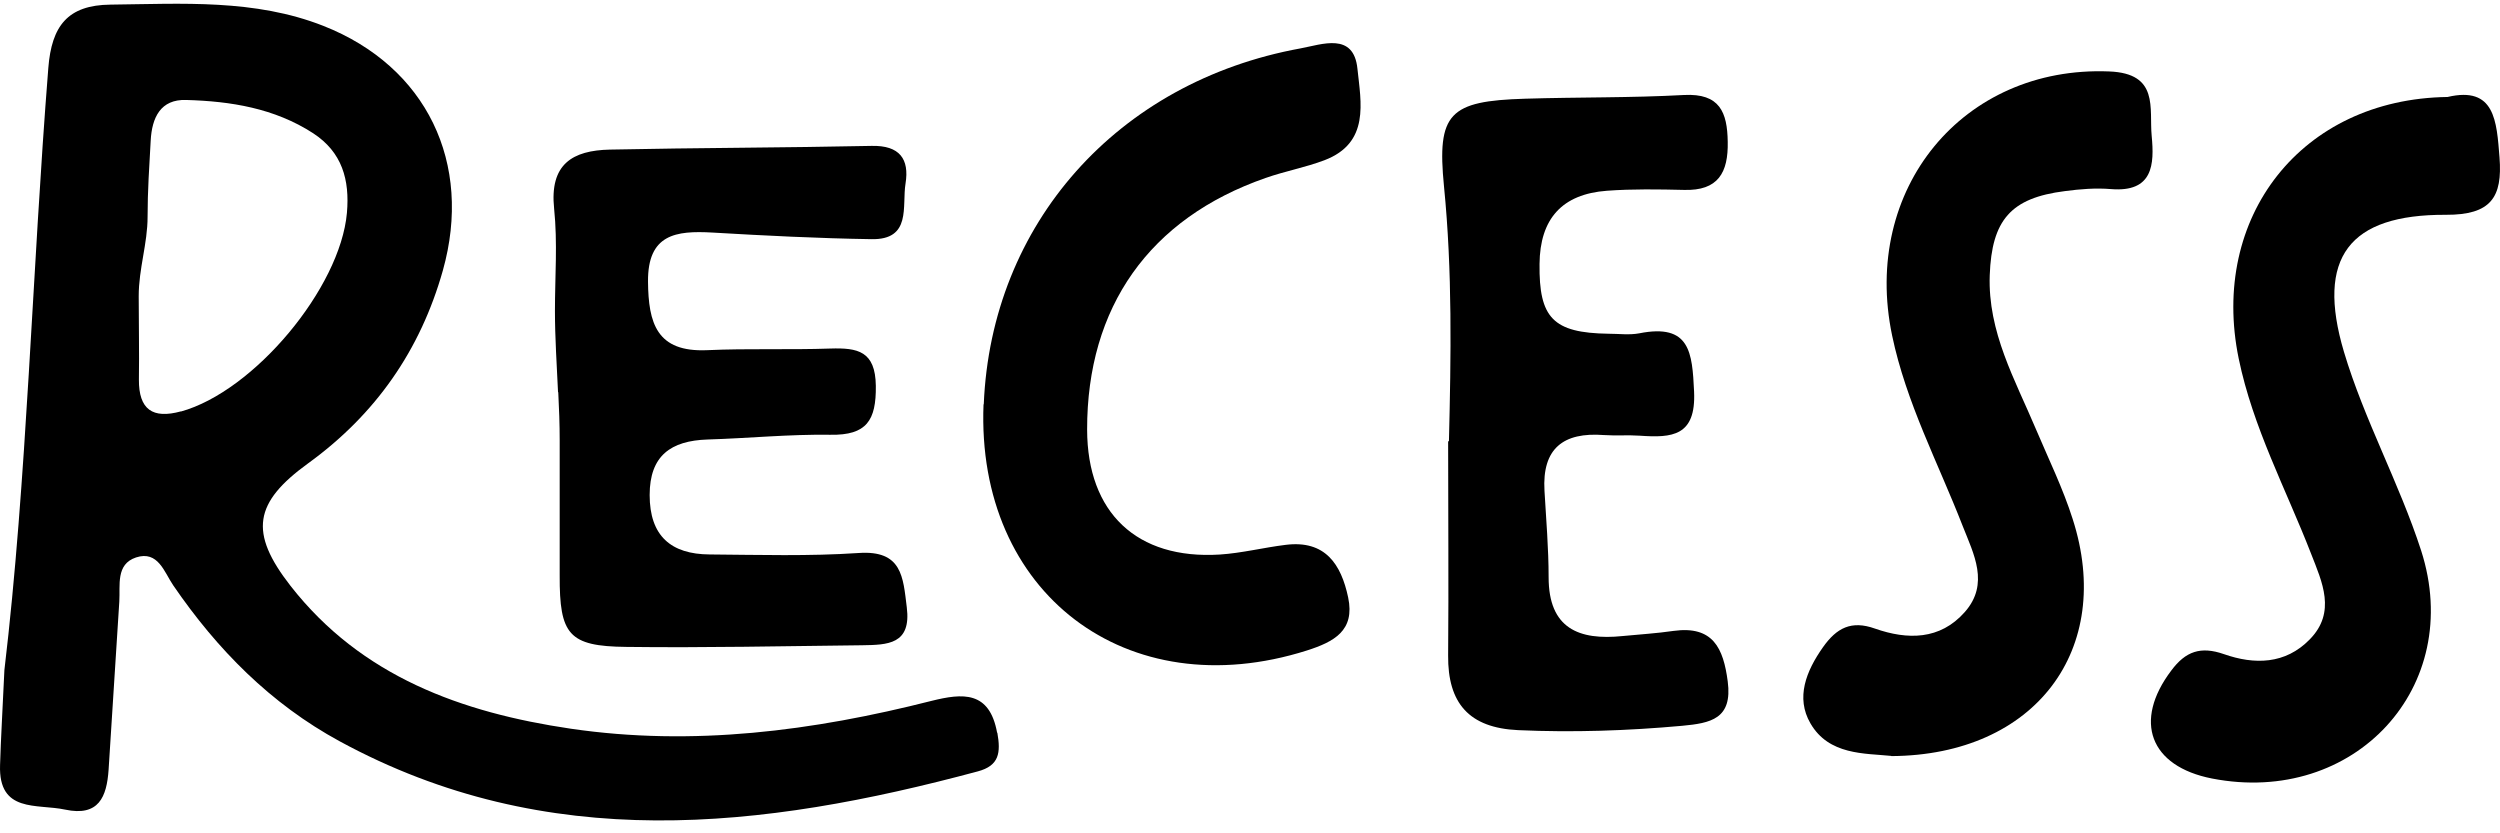 <svg width="87" height="29" viewBox="0 0 87 29" fill="none" xmlns="http://www.w3.org/2000/svg">
<path d="M19.42 13.658C19.377 12.71 19.312 11.762 19.312 10.815C19.312 9.63 19.406 8.452 19.284 7.267C19.119 5.709 19.923 5.235 21.222 5.206C24.26 5.142 27.297 5.142 30.335 5.077C31.311 5.056 31.649 5.537 31.513 6.384C31.383 7.174 31.735 8.352 30.321 8.323C28.475 8.294 26.63 8.201 24.791 8.093C23.52 8.021 22.537 8.15 22.551 9.802C22.565 11.238 22.845 12.265 24.612 12.186C26.041 12.121 27.47 12.179 28.899 12.129C29.847 12.1 30.464 12.215 30.479 13.428C30.493 14.628 30.163 15.152 28.899 15.13C27.47 15.109 26.041 15.252 24.619 15.295C23.348 15.338 22.608 15.855 22.608 17.227C22.608 18.649 23.348 19.288 24.698 19.295C26.421 19.309 28.159 19.36 29.875 19.245C31.398 19.137 31.426 20.085 31.556 21.133C31.721 22.433 30.881 22.44 30.005 22.455C27.269 22.483 24.526 22.548 21.79 22.512C19.786 22.491 19.47 22.081 19.477 20.027C19.477 18.462 19.477 16.897 19.477 15.324C19.477 14.764 19.456 14.204 19.427 13.637L19.42 13.658Z" fill="#F2F2F2" style="fill:#F2F2F2;fill:color(display-p3 0.949 0.949 0.949);fill-opacity:1;"/>
<path d="M50.423 15.355C50.495 12.397 50.545 9.446 50.251 6.487C50 3.938 50.431 3.514 53.073 3.435C54.919 3.378 56.764 3.407 58.602 3.306C59.852 3.241 60.11 3.909 60.125 4.936C60.146 6.006 59.794 6.645 58.602 6.609C57.712 6.588 56.814 6.573 55.924 6.638C54.358 6.753 53.59 7.615 53.576 9.187C53.554 11.061 54.042 11.586 55.974 11.614C56.333 11.614 56.699 11.665 57.044 11.6C58.818 11.248 58.889 12.268 58.954 13.625C59.026 15.183 58.186 15.241 57.066 15.162C56.649 15.133 56.233 15.169 55.816 15.14C54.401 15.032 53.662 15.607 53.748 17.079C53.806 18.084 53.892 19.082 53.892 20.088C53.892 21.869 54.94 22.292 56.47 22.134C57.058 22.077 57.654 22.041 58.243 21.955C59.615 21.768 59.974 22.558 60.125 23.714C60.297 25.021 59.529 25.165 58.538 25.258C56.635 25.43 54.739 25.495 52.829 25.409C51.12 25.33 50.38 24.468 50.395 22.809C50.416 20.325 50.395 17.84 50.395 15.355H50.423Z" fill="#F2F2F2" style="fill:#F2F2F2;fill:color(display-p3 0.949 0.949 0.949);fill-opacity:1;"/>
<path d="M34.235 14.07C34.493 7.794 38.881 2.847 45.257 1.684C46.004 1.547 47.11 1.109 47.239 2.394C47.361 3.565 47.677 4.972 46.09 5.576C45.429 5.827 44.719 5.956 44.044 6.193C40.001 7.601 37.825 10.681 37.832 14.954C37.839 17.84 39.556 19.478 42.45 19.298C43.218 19.248 43.979 19.054 44.74 18.961C46.119 18.788 46.672 19.636 46.916 20.792C47.16 21.948 46.42 22.336 45.48 22.637C39.211 24.626 33.962 20.634 34.227 14.07H34.235Z" fill="#F2F2F2" style="fill:#F2F2F2;fill:color(display-p3 0.949 0.949 0.949);fill-opacity:1;"/>
<path d="M65.81 26.305C64.898 26.212 63.642 26.284 63.002 25.171C62.485 24.28 62.852 23.354 63.441 22.521C63.914 21.853 64.424 21.58 65.25 21.875C66.377 22.27 67.512 22.277 68.374 21.3C69.243 20.317 68.683 19.275 68.302 18.306C67.447 16.108 66.334 14.012 65.846 11.678C64.776 6.572 68.316 2.285 73.393 2.486C75.152 2.551 74.786 3.772 74.879 4.734C74.973 5.718 74.93 6.702 73.458 6.58C72.926 6.536 72.388 6.58 71.856 6.651C69.975 6.888 69.314 7.657 69.243 9.574C69.171 11.556 70.126 13.215 70.858 14.952C71.296 15.986 71.792 16.999 72.129 18.062C73.587 22.586 70.837 26.284 65.817 26.312L65.81 26.305Z" fill="#F2F2F2" style="fill:#F2F2F2;fill:color(display-p3 0.949 0.949 0.949);fill-opacity:1;"/>
<path d="M85.174 3.375C86.826 2.987 86.883 4.215 86.983 5.479C87.091 6.864 86.689 7.482 85.116 7.475C81.749 7.46 80.593 8.961 81.569 12.243C82.273 14.605 83.494 16.81 84.255 19.158C85.784 23.912 81.928 28.055 76.981 27.093C74.812 26.669 74.23 25.097 75.559 23.337C76.061 22.662 76.586 22.483 77.39 22.763C78.453 23.136 79.53 23.122 80.377 22.253C81.311 21.305 80.808 20.25 80.427 19.273C79.551 17.018 78.402 14.878 77.907 12.48C76.894 7.561 80.083 3.446 85.167 3.375H85.174Z" fill="#F2F2F2" style="fill:#F2F2F2;fill:color(display-p3 0.949 0.949 0.949);fill-opacity:1;"/>
<path d="M34.7 25.502C34.434 24.03 33.493 24.124 32.423 24.389C28.294 25.438 24.115 25.983 19.864 25.359C16.065 24.799 12.575 23.542 10.112 20.39C8.655 18.523 8.841 17.489 10.723 16.124C13.071 14.422 14.629 12.189 15.412 9.41C16.46 5.676 14.845 2.316 11.254 0.901C8.863 -0.04 6.342 0.133 3.844 0.161C2.35 0.176 1.797 0.908 1.682 2.359C1.115 9.496 0.942 16.663 0.153 23.32C0.088 24.734 0.031 25.675 0.002 26.623C-0.056 28.303 1.287 27.965 2.264 28.174C3.441 28.425 3.714 27.729 3.779 26.788C3.908 24.835 4.023 22.889 4.152 20.935C4.188 20.368 4.023 19.636 4.734 19.399C5.502 19.147 5.718 19.916 6.027 20.368C7.556 22.601 9.416 24.49 11.821 25.797C19.045 29.725 26.513 28.863 34.025 26.845C34.779 26.644 34.829 26.192 34.707 25.495L34.7 25.502ZM6.299 14.315C5.308 14.588 4.827 14.25 4.834 13.209C4.849 12.239 4.827 11.27 4.827 10.308C4.827 9.346 5.136 8.477 5.136 7.543C5.136 6.66 5.194 5.777 5.244 4.893C5.287 4.089 5.588 3.45 6.479 3.479C8.03 3.522 9.552 3.766 10.895 4.635C11.908 5.296 12.173 6.258 12.073 7.407C11.843 10.021 8.841 13.618 6.292 14.322L6.299 14.315Z" fill="#F2F2F2" style="fill:#F2F2F2;fill:color(display-p3 0.949 0.949 0.949);fill-opacity:1;"/>
</svg>
